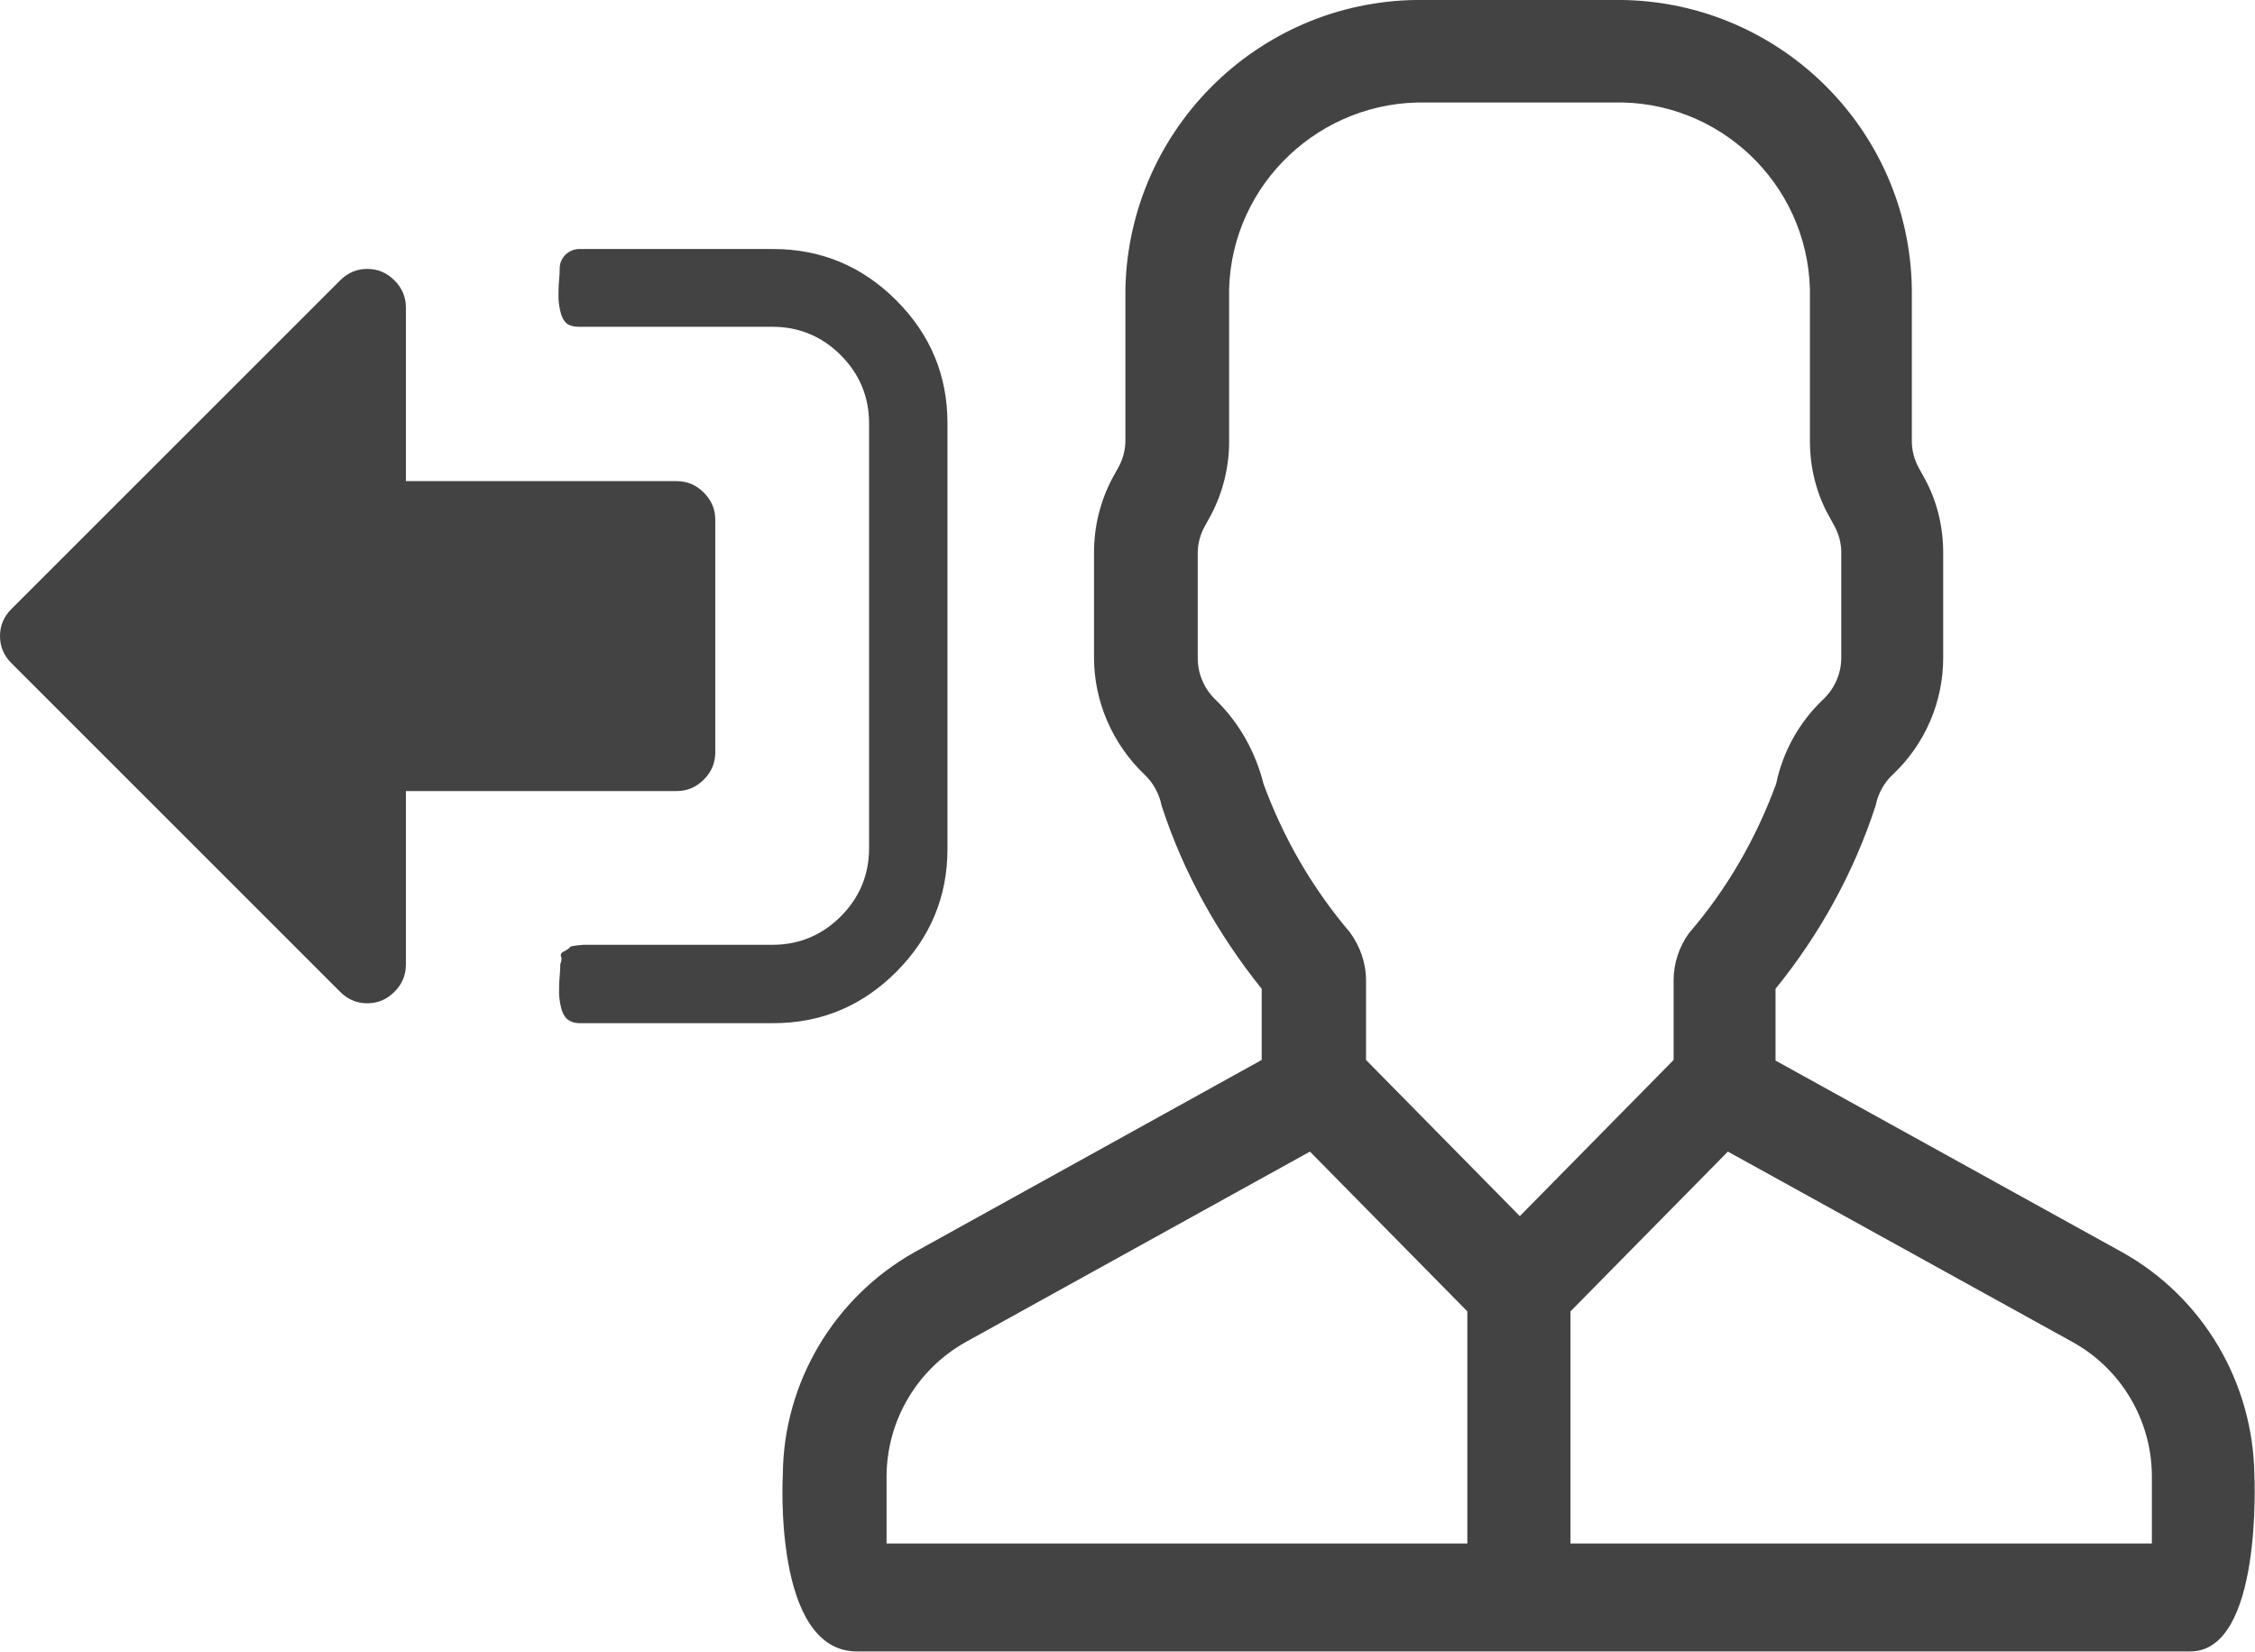 <?xml version="1.0" encoding="utf-8"?>
<!-- Generator: Adobe Illustrator 22.0.1, SVG Export Plug-In . SVG Version: 6.00 Build 0)  -->
<svg version="1.1" id="Capa_1" xmlns="http://www.w3.org/2000/svg" xmlns:xlink="http://www.w3.org/1999/xlink" x="0px" y="0px"
	 viewBox="0 0 373.9 274" style="enable-background:new 0 0 373.9 274;" xml:space="preserve">
<style type="text/css">
	.st0{fill:#434343;}
</style>
<g>
	<g>
		<path class="st0" d="M373.8,244.7c-0.2-15.4-8.5-29.5-21.9-37l-57.5-31.8V164c7.3-9,13-19.3,16.6-30.4c0.4-2,1.4-3.8,2.9-5.2
			c5.3-5,8.3-12,8.3-19.3V91.7c0-4.3-1-8.5-3-12.2l-1.1-2c-0.7-1.3-1.1-2.8-1.1-4.3V47.9C316.6,21,294.3-0.5,267.3,0h-30.9
			c-27-0.5-49.2,21-49.8,47.9v25.2c0,1.5-0.4,3-1.1,4.3l-1.1,2c-2,3.8-3,8-3,12.2v17.5c0,7.3,3.1,14.3,8.3,19.3
			c1.5,1.4,2.5,3.2,2.9,5.2c3.6,11.1,9.3,21.3,16.6,30.4v11.8l-57.6,31.9c-13.3,7.5-21.7,21.6-21.8,36.9c0,0-1.7,29.3,12.3,29.3h221
			C375.2,274,373.8,244.7,373.8,244.7z M343.5,222.5c8.1,4.4,13.2,12.9,13.3,22.1V256h-96.4v-38.5l26.1-26.5L343.5,222.5z
			 M201.6,116.1c-1.9-1.8-3-4.3-3-6.9V91.7c0-1.5,0.4-3,1.1-4.3l1.1-2c2-3.8,3-8,3-12.2V47.9c0.5-17.5,15.2-31.3,32.7-30.9h30.9
			c17.5-0.5,32.2,13.3,32.7,30.9v25.2c0,4.3,1,8.5,3,12.2l1.1,2c0.7,1.3,1.1,2.8,1.1,4.3v17.5c0,2.6-1.1,5.1-3,6.9
			c-4,3.8-6.7,8.7-7.8,14c-3.3,9-8.1,17.4-14.4,24.7c-1.7,2.3-2.6,5.1-2.6,7.9v13.2l-25.5,25.9l-25.5-25.9v-13.2c0-2.9-1-5.7-2.7-8
			c-6.2-7.3-11-15.6-14.3-24.6C208.2,124.8,205.5,119.9,201.6,116.1z M147,244.7c0.1-9.2,5.1-17.6,13.1-22.1l57.1-31.6l26.1,26.5
			V256H147V244.7z"/>
	</g>
</g>
<g>
	<path class="st0" d="M92.9,159.9c0,0.3,0,0.9-0.1,2c-0.1,1.1-0.1,1.9-0.1,2.7c0,0.7,0.1,1.5,0.3,2.4c0.2,0.9,0.5,1.5,1,2
		c0.5,0.4,1.2,0.7,2.1,0.7h32.1c7.9,0,14.7-2.8,20.4-8.5c5.6-5.6,8.5-12.4,8.5-20.4V70.2c0-7.9-2.8-14.7-8.5-20.4
		c-5.6-5.6-12.4-8.5-20.4-8.5H96.1c-0.9,0-1.6,0.3-2.3,0.9c-0.6,0.6-1,1.4-1,2.3c0,0.3,0,0.9-0.1,2c-0.1,1.1-0.1,1.9-0.1,2.7
		c0,0.7,0.1,1.5,0.3,2.4c0.2,0.9,0.5,1.5,1,2c0.5,0.4,1.2,0.6,2.1,0.6h32.1c4.4,0,8.2,1.6,11.3,4.7c3.1,3.1,4.7,6.9,4.7,11.3v70.5
		c0,4.4-1.6,8.2-4.7,11.3c-3.1,3.1-6.9,4.7-11.3,4.7H96.9c0,0-0.4,0-1.2,0.1c-0.8,0.1-1.2,0.2-1.2,0.3s-0.3,0.3-0.8,0.6
		c-0.5,0.2-0.8,0.5-0.7,0.9C93.2,159,93.1,159.4,92.9,159.9L92.9,159.9z M92.9,159.9"/>
	<path class="st0" d="M1.9,101c-1.3,1.3-1.9,2.8-1.9,4.5c0,1.7,0.6,3.2,1.9,4.5l54.5,54.5c1.3,1.3,2.8,1.9,4.5,1.9
		c1.7,0,3.2-0.6,4.5-1.9c1.3-1.3,1.9-2.8,1.9-4.5v-28.8h44.9c1.7,0,3.2-0.6,4.5-1.9c1.3-1.3,1.9-2.8,1.9-4.5V86.2
		c0-1.7-0.6-3.2-1.9-4.5c-1.3-1.3-2.8-1.9-4.5-1.9H67.3V51c0-1.7-0.6-3.2-1.9-4.5c-1.3-1.3-2.8-1.9-4.5-1.9c-1.7,0-3.2,0.6-4.5,1.9
		L1.9,101L1.9,101z M1.9,101"/>
</g>
</svg>
